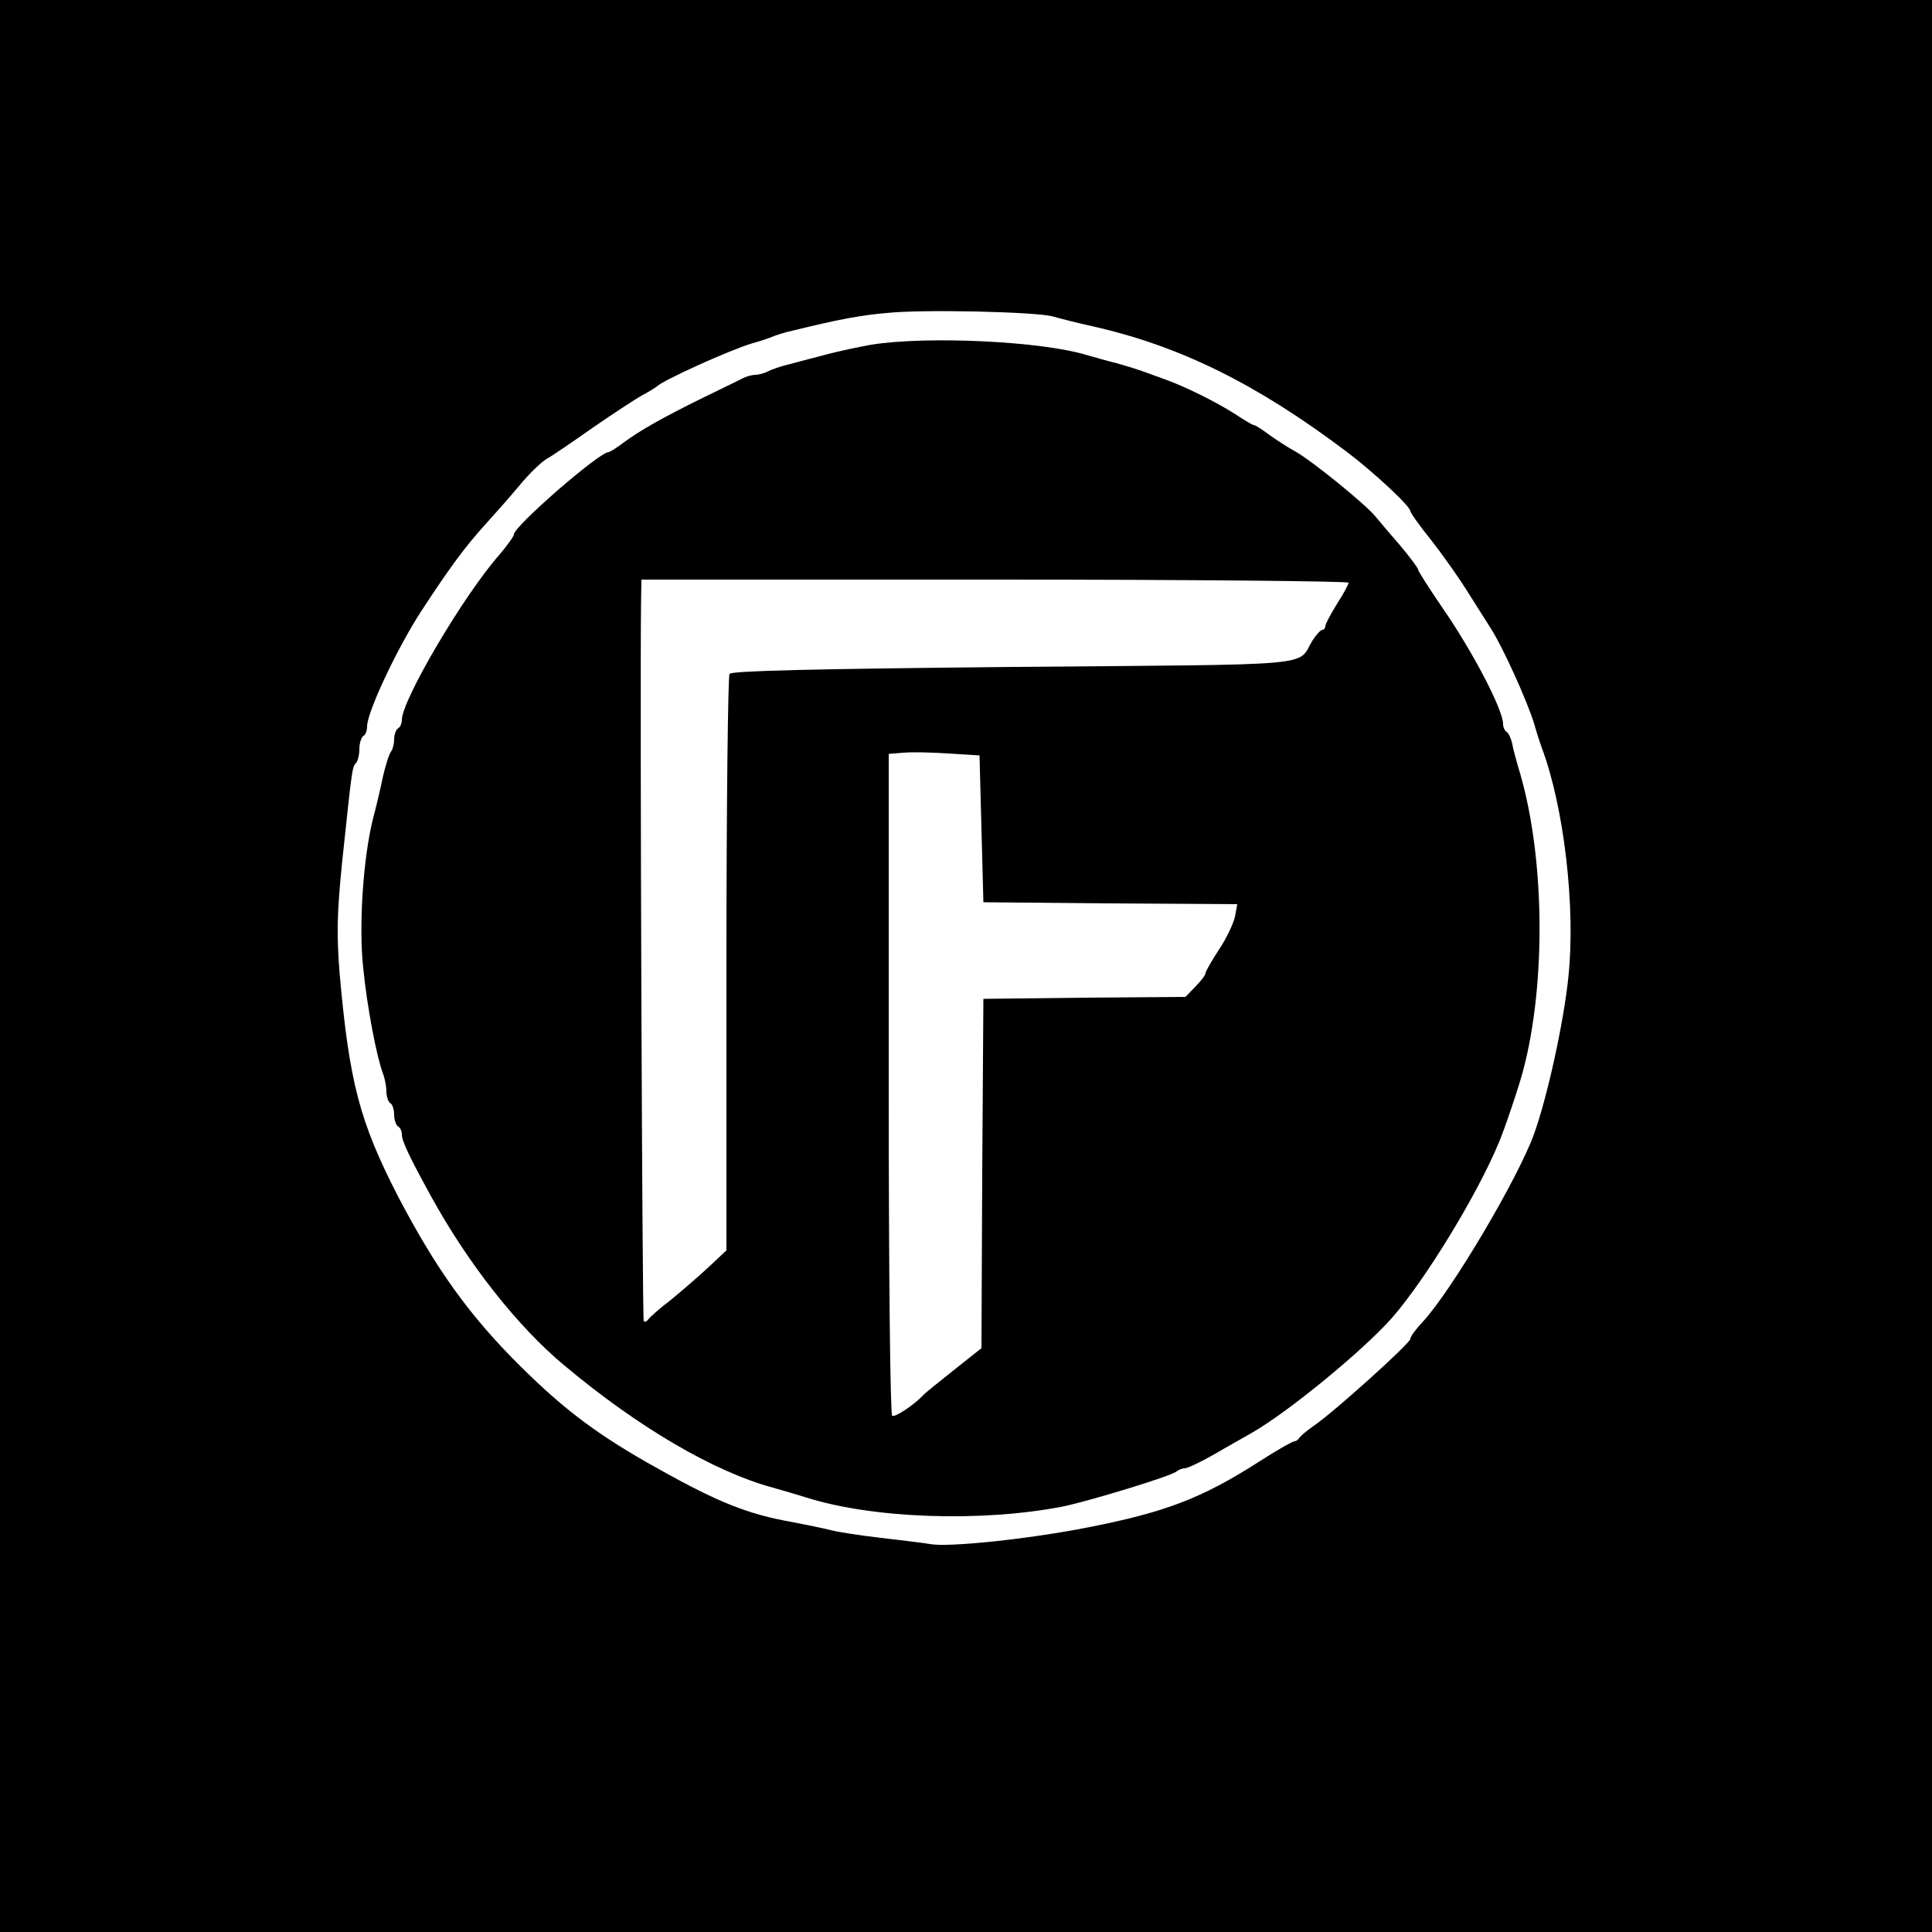 <?xml version="1.0" standalone="no"?>
<!DOCTYPE svg PUBLIC "-//W3C//DTD SVG 20010904//EN"
 "http://www.w3.org/TR/2001/REC-SVG-20010904/DTD/svg10.dtd">
<svg version="1.0" xmlns="http://www.w3.org/2000/svg"
 width="500pt" height="500pt" viewBox="0 0 500 500"
 preserveAspectRatio="xMidYMid meet">
<g transform="translate(0,500) scale(0.1,-0.1)"
fill="#000000" stroke="none">
<path d="M0 2500 l0 -2500 2500 0 2500 0 0 2500 0 2500 -2500 0 -2500 0 0
-2500z m2725 1681 c17 -5 64 -17 105 -26 225 -51 423 -149 655 -324 69 -52
165 -141 165 -154 0 -4 24 -38 54 -75 29 -37 73 -99 97 -138 24 -38 50 -79 57
-90 30 -46 95 -189 113 -249 6 -22 15 -49 19 -60 58 -154 88 -415 69 -593 -12
-118 -55 -313 -89 -407 -42 -116 -215 -408 -289 -487 -17 -18 -31 -37 -31 -43
0 -11 -196 -188 -250 -225 -19 -13 -36 -28 -38 -32 -2 -4 -8 -8 -12 -8 -5 0
-47 -24 -92 -53 -148 -95 -244 -131 -443 -170 -152 -30 -361 -52 -408 -43 -17
3 -75 10 -127 16 -52 6 -111 15 -130 20 -19 5 -64 14 -100 21 -113 20 -190 50
-345 137 -155 86 -242 151 -359 267 -131 130 -217 250 -315 437 -100 194 -127
296 -152 578 -8 103 -7 153 6 285 26 244 26 249 36 260 5 5 9 21 9 36 0 15 5
31 10 34 6 3 10 14 10 25 0 36 75 197 138 295 73 112 116 171 170 230 20 22
59 66 85 97 26 32 59 63 71 70 13 7 66 43 117 79 52 36 110 74 129 85 19 10
37 21 40 24 16 16 186 93 245 111 22 6 49 15 60 20 11 4 31 10 45 13 118 29
176 40 245 46 94 10 387 3 430 -9z"/>
<path d="M2255 4108 c-33 -6 -85 -17 -115 -25 -30 -8 -73 -19 -95 -25 -22 -5
-48 -14 -57 -19 -10 -5 -25 -9 -33 -9 -8 0 -23 -4 -33 -9 -9 -5 -55 -27 -102
-50 -102 -50 -164 -85 -207 -117 -17 -13 -35 -24 -38 -24 -24 0 -245 -192
-245 -213 0 -5 -17 -28 -37 -52 -93 -105 -253 -377 -253 -428 0 -9 -4 -19 -10
-22 -5 -3 -10 -16 -10 -29 0 -12 -4 -26 -8 -31 -5 -6 -14 -35 -21 -65 -6 -30
-18 -80 -26 -110 -25 -101 -37 -276 -25 -385 10 -102 35 -231 51 -273 5 -13 9
-34 9 -47 0 -13 5 -27 10 -30 6 -3 10 -17 10 -30 0 -13 5 -27 10 -30 6 -3 10
-13 10 -21 0 -17 20 -59 75 -159 96 -175 225 -339 347 -440 189 -158 384 -273
538 -315 25 -7 63 -18 85 -25 172 -55 453 -65 665 -24 68 14 282 79 295 91 5
4 14 8 21 8 7 0 41 16 76 36 34 20 79 45 98 56 96 55 290 215 363 298 87 100
220 318 276 453 15 35 53 148 63 187 59 223 56 545 -7 765 -10 33 -20 70 -22
83 -3 12 -9 25 -14 28 -5 3 -9 12 -9 20 0 37 -78 187 -157 301 -34 50 -63 95
-63 99 0 4 -21 32 -47 63 -27 31 -55 64 -63 74 -26 32 -163 143 -205 167 -22
12 -54 33 -72 46 -17 13 -35 24 -38 24 -4 0 -25 13 -48 28 -46 30 -132 73
-187 92 -19 7 -44 16 -55 20 -11 4 -40 13 -65 20 -25 6 -59 16 -77 21 -117 36
-412 50 -558 27z m1235 -616 c0 -4 -13 -29 -30 -55 -16 -26 -30 -52 -30 -57 0
-6 -4 -10 -8 -10 -4 0 -15 -12 -25 -27 -42 -69 32 -62 -773 -69 -515 -5 -731
-10 -736 -18 -4 -6 -8 -344 -8 -752 l0 -740 -48 -45 c-26 -24 -70 -62 -97 -84
-28 -21 -53 -44 -57 -49 -4 -6 -9 -8 -12 -5 -4 4 -10 1612 -7 1857 l1 62 915
0 c503 0 915 -4 915 -8z m-950 -637 l5 -190 329 -3 328 -2 -6 -33 c-4 -17 -22
-56 -41 -84 -19 -29 -35 -57 -35 -61 0 -5 -12 -21 -26 -35 l-26 -27 -262 -2
-261 -3 -3 -452 -2 -452 -73 -58 c-39 -31 -74 -59 -77 -63 -21 -23 -73 -59
-81 -54 -5 3 -9 353 -9 859 l0 854 38 3 c20 2 73 1 117 -2 l80 -5 5 -190z"/>
</g>
</svg>
